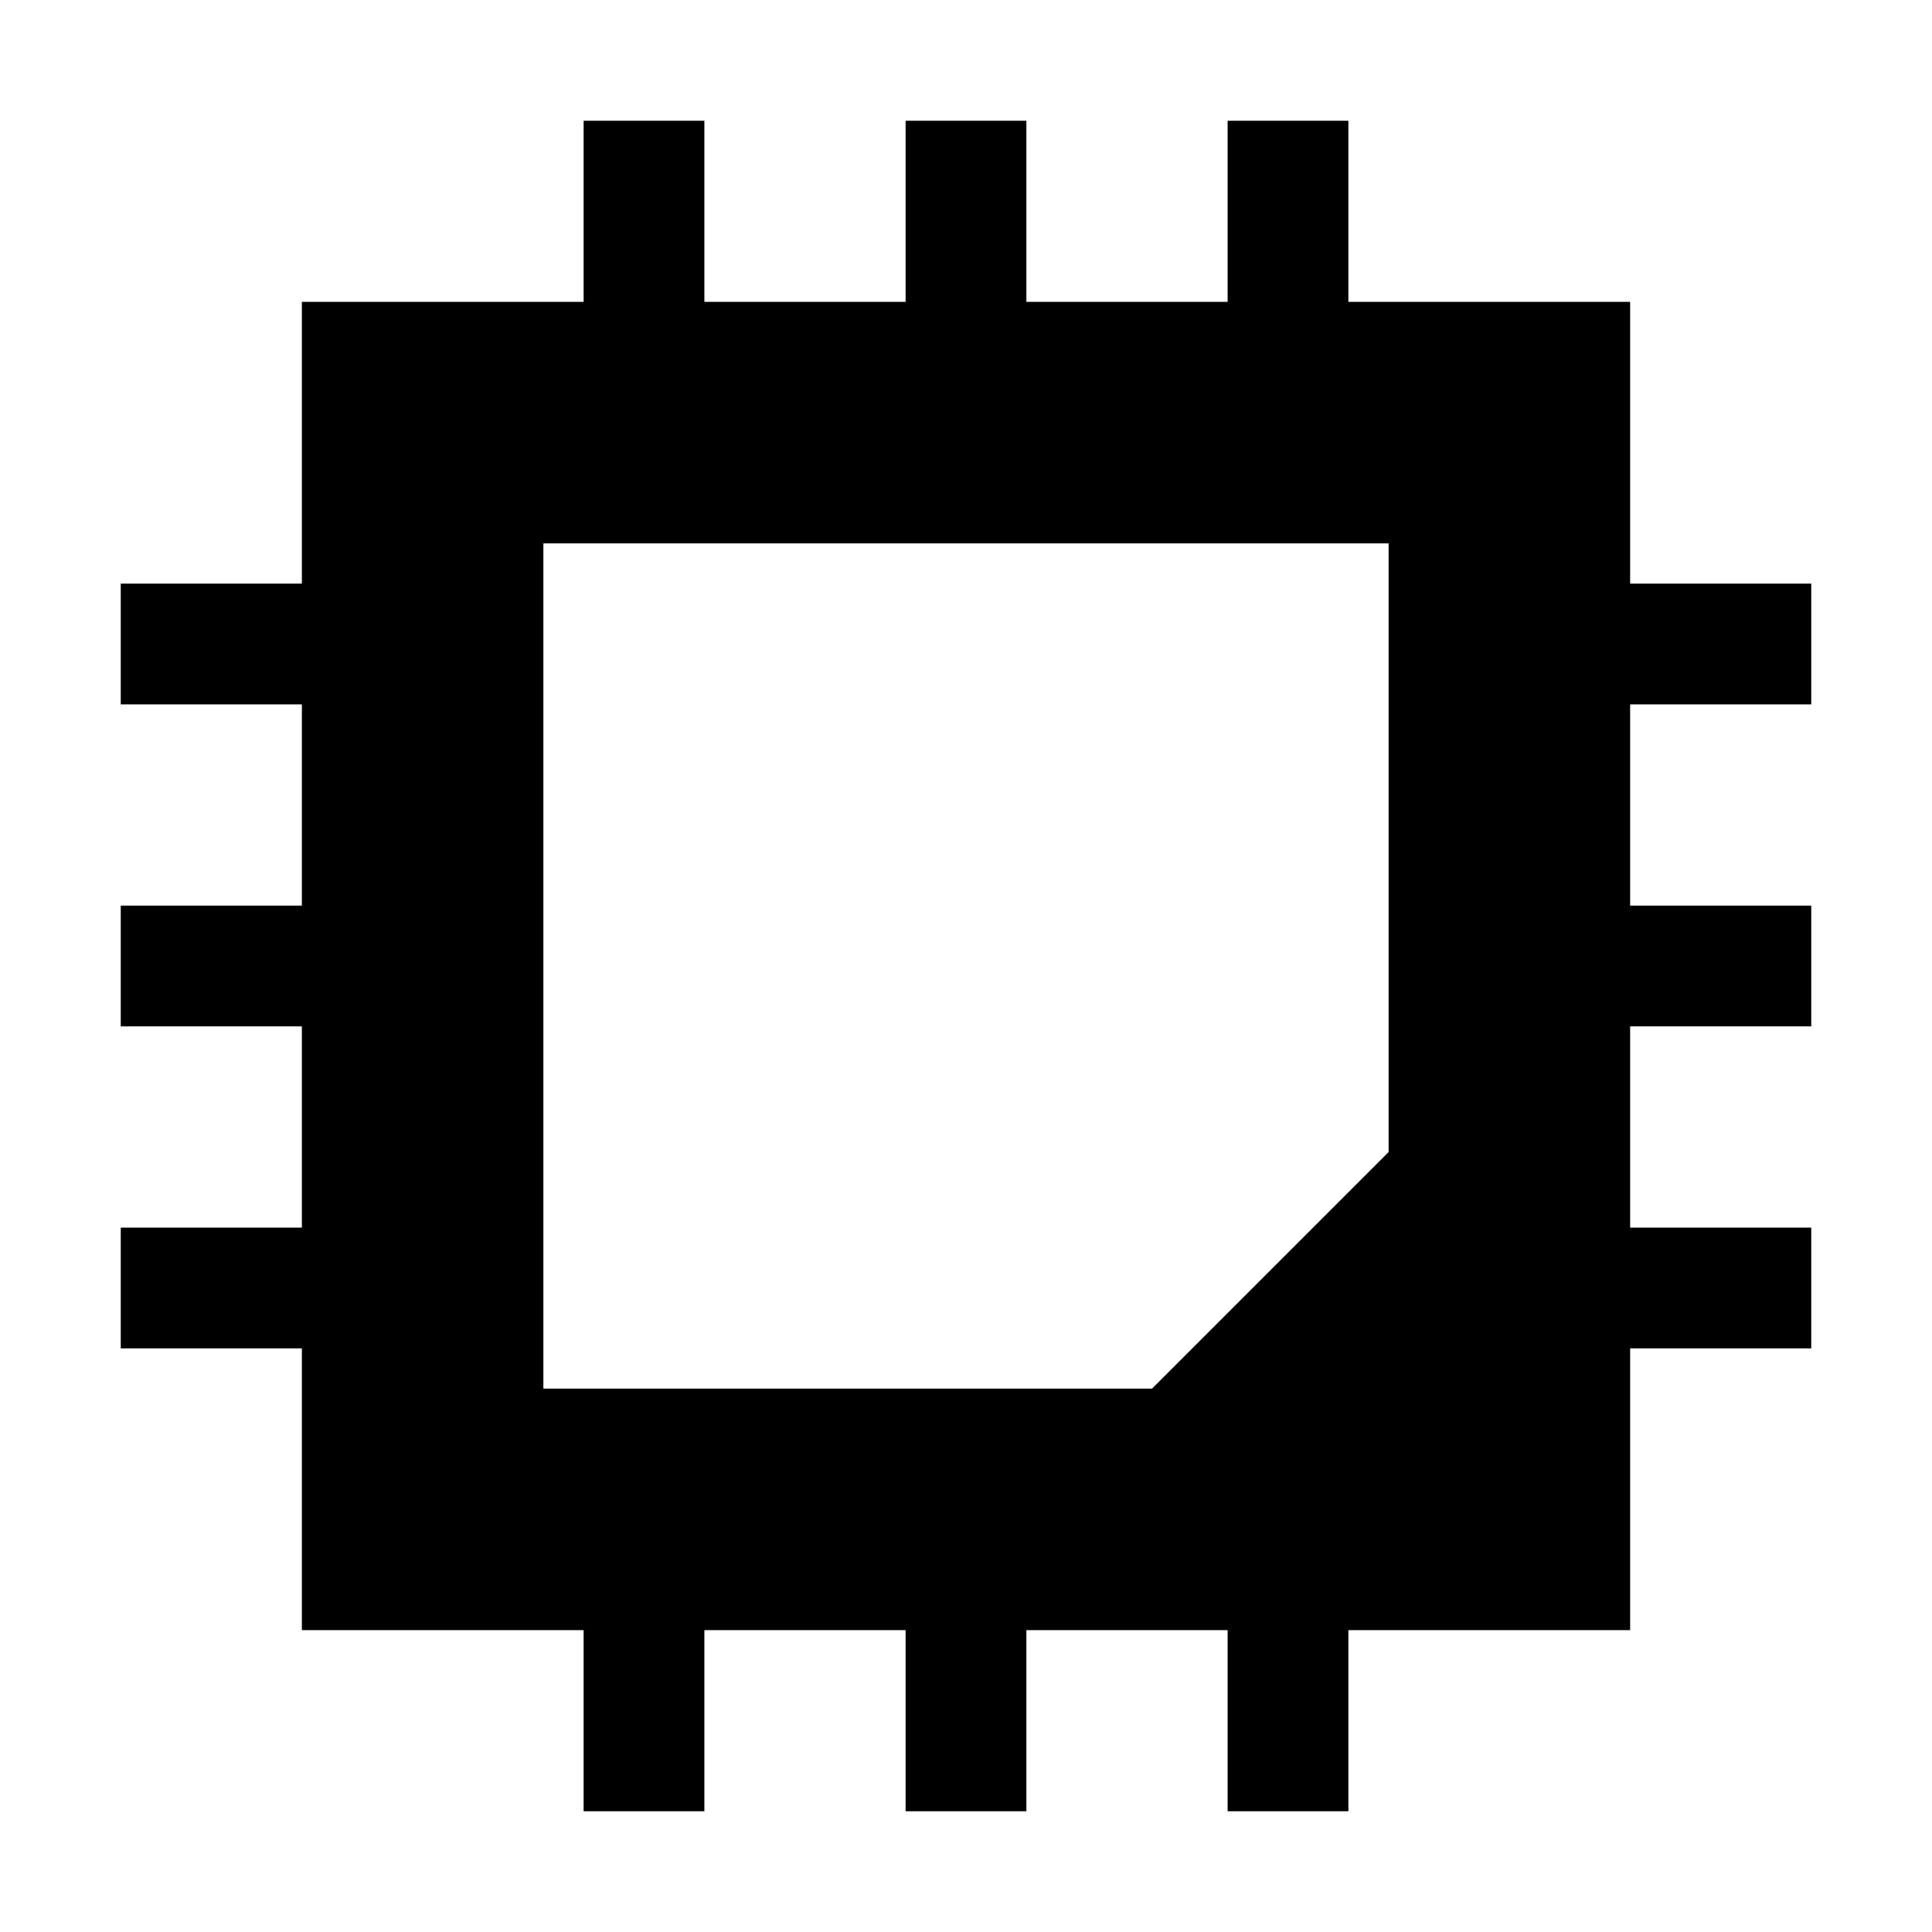 <svg width="24" height="24" viewBox="0 0 24 24" xmlns="http://www.w3.org/2000/svg">
    <path fill-rule="evenodd" clip-rule="evenodd" d="M20.25 3.75H3.75V20.25H20.25V3.75ZM17.25 6.75H6.75V17.25H14.311L17.25 14.311V6.75Z"/>
    <path fill-rule="evenodd" clip-rule="evenodd" d="M7.25 4.5V1.5H8.75V4.5H7.25ZM11.25 4.5V1.5H12.75V4.5H11.25ZM15.25 4.5V1.5H16.75V4.5H15.25ZM1.5 7.25H4.5V8.75H1.5V7.25ZM19.5 7.25H22.5V8.75H19.5V7.25ZM1.5 11.25H4.5V12.75H1.5V11.25ZM19.5 11.25H22.5V12.75H19.5V11.25ZM1.5 15.25H4.5V16.75H1.5V15.25ZM19.5 15.25H22.5V16.75H19.5V15.25ZM7.25 22.5V19.5H8.75V22.5H7.25ZM11.25 22.5V19.5H12.75V22.5H11.25ZM15.25 22.5V19.5H16.75V22.5H15.25Z"/>
</svg>

